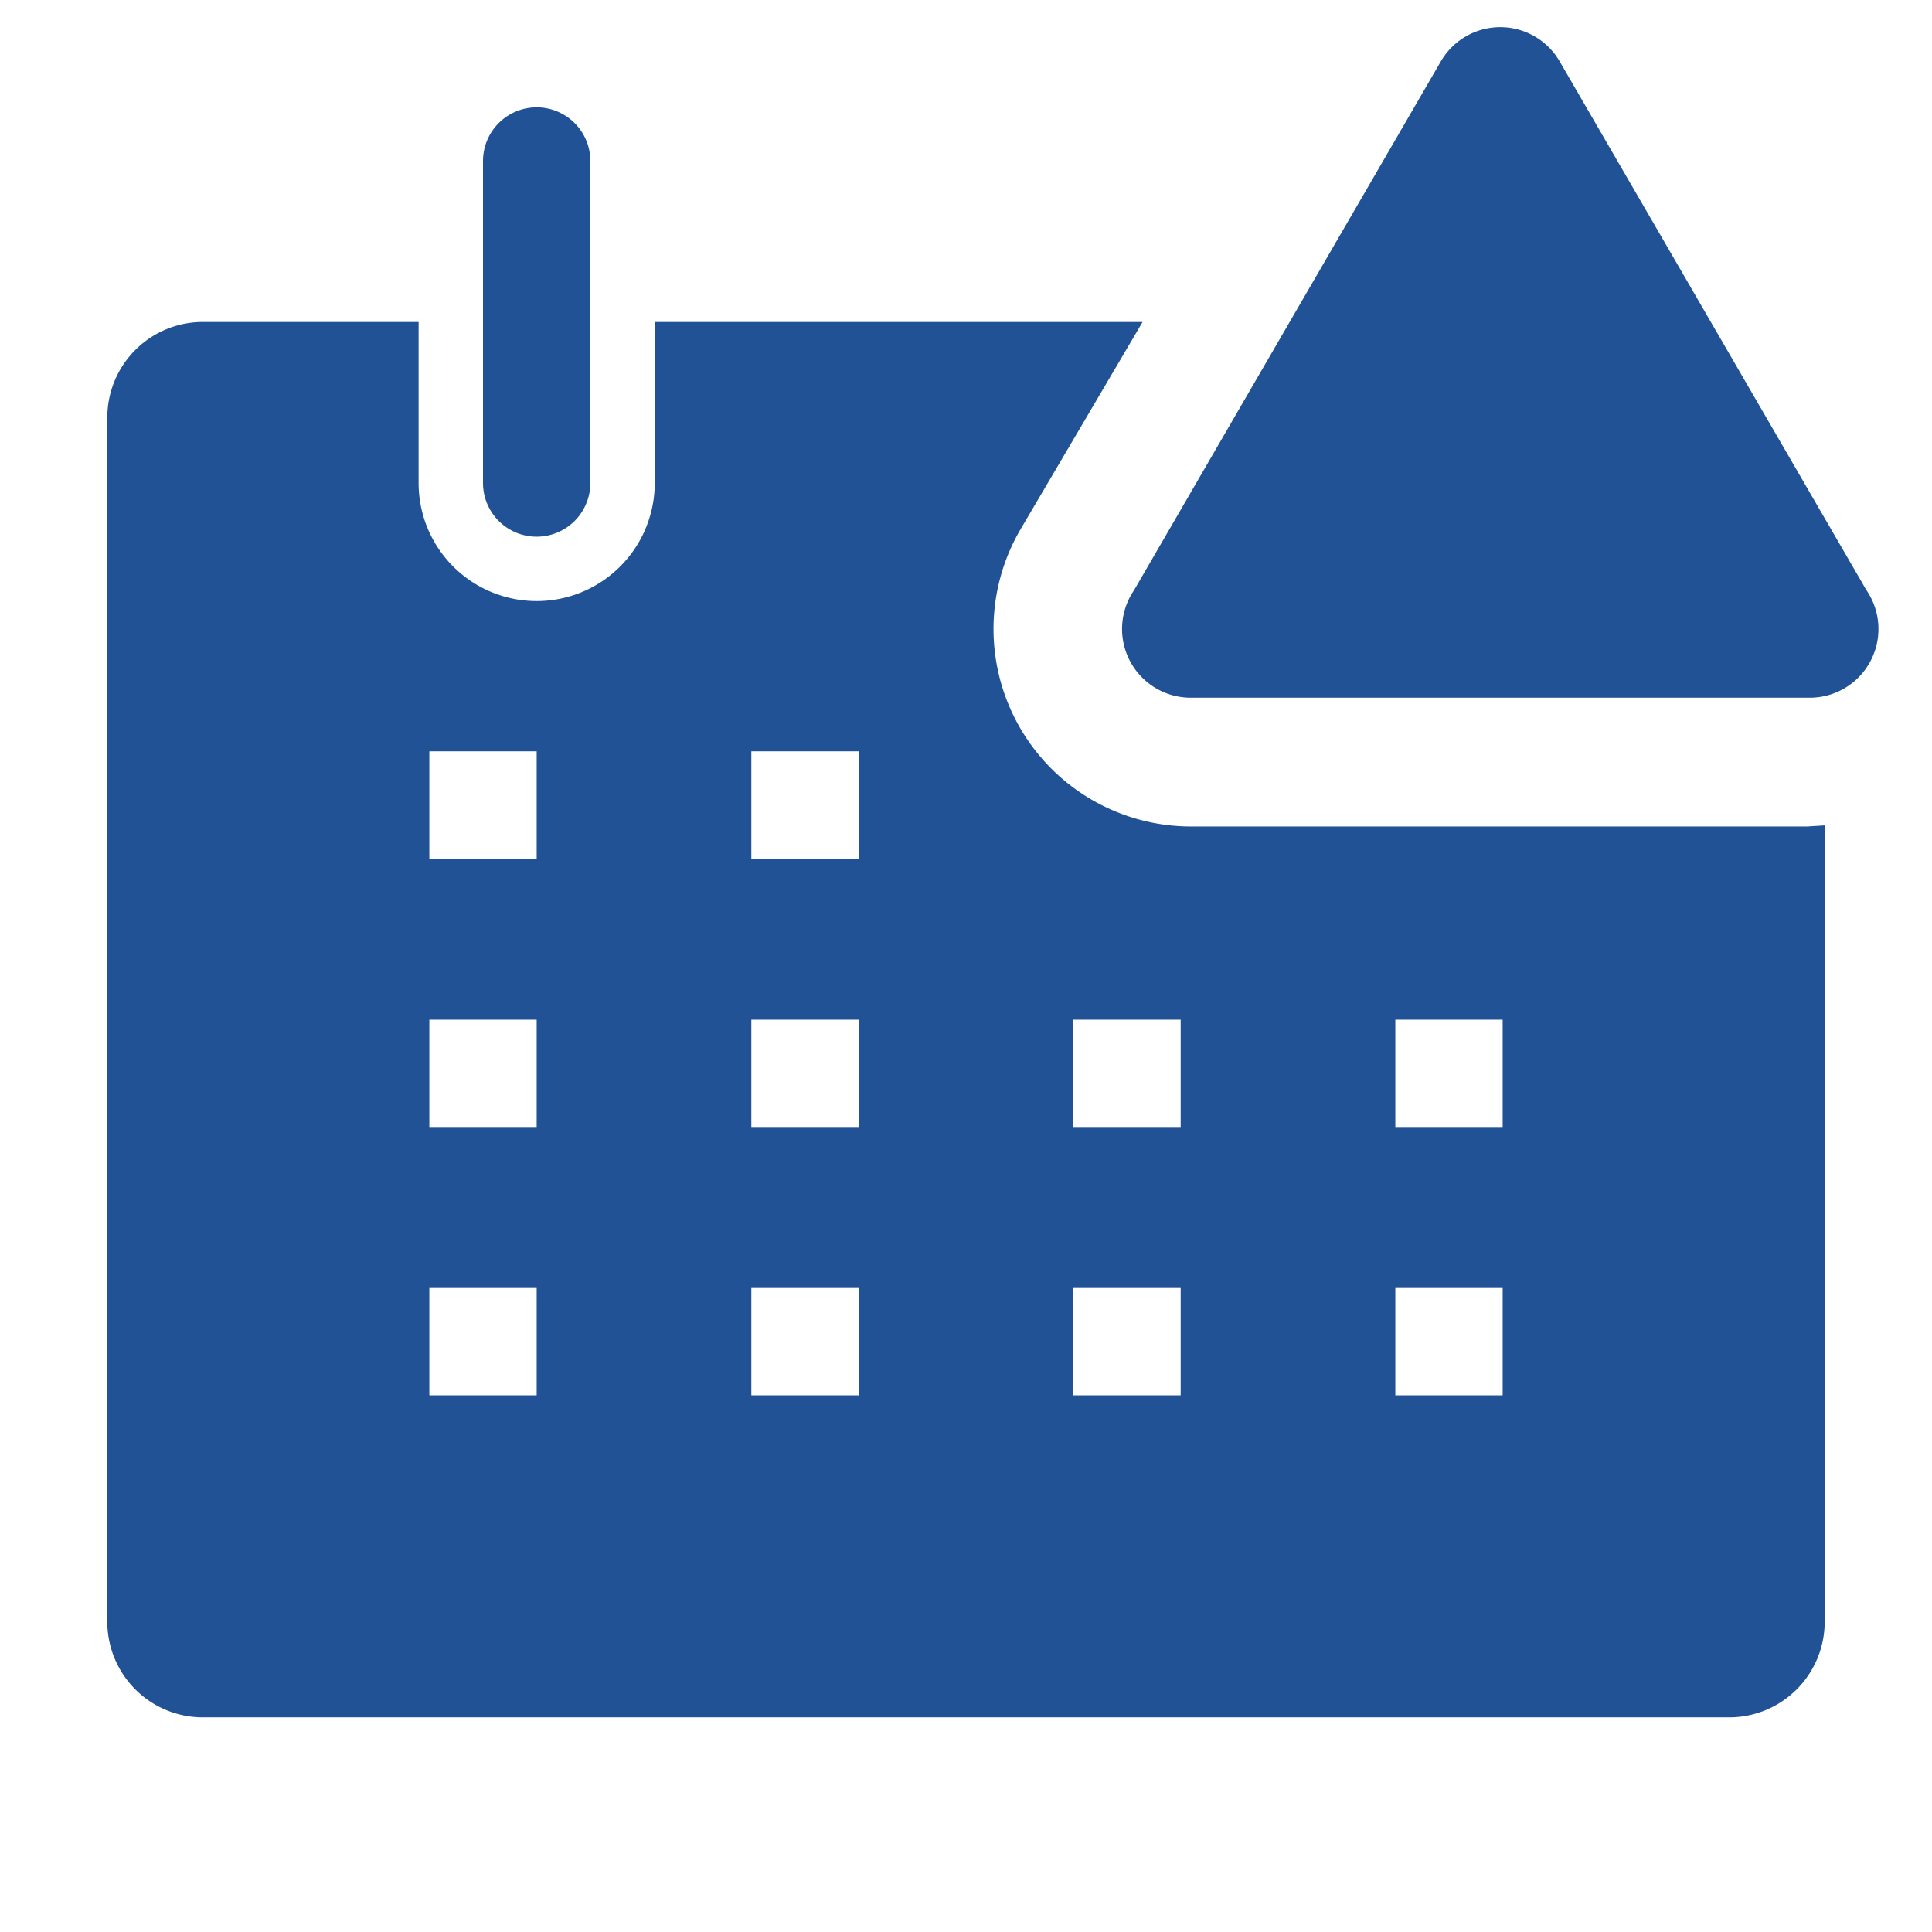 <!DOCTYPE svg PUBLIC "-//W3C//DTD SVG 1.1//EN" "http://www.w3.org/Graphics/SVG/1.1/DTD/svg11.dtd">
<!-- Uploaded to: SVG Repo, www.svgrepo.com, Transformed by: SVG Repo Mixer Tools -->
<svg fill="#205295" width="800px" height="800px" viewBox="0 0 36 36" version="1.1" preserveAspectRatio="xMidYMid meet" xmlns="http://www.w3.org/2000/svg" xmlns:xlink="http://www.w3.org/1999/xlink">
<g id="SVGRepo_bgCarrier" stroke-width="0"/>
<g id="SVGRepo_tracerCarrier" stroke-linecap="round" stroke-linejoin="round"/>
<g id="SVGRepo_iconCarrier"> <title>calendar-solid-alerted</title> <path class="clr-i-solid--alerted clr-i-solid-path-1--alerted" d="M33.68,15.4H22.23A3.68,3.68,0,0,1,19,9.89L21.29,6H12.2V9A2.2,2.2,0,0,1,7.8,9V6h-4A1.78,1.78,0,0,0,2,7.81V30.19A1.78,1.78,0,0,0,3.75,32h28.5A1.78,1.78,0,0,0,34,30.19V15.38ZM10,26H8V24h2Zm0-5H8V19h2Zm0-5H8V14h2Zm6,10H14V24h2Zm0-5H14V19h2Zm0-5H14V14h2Zm6,10H20V24h2Zm0-5H20V19h2Zm6,5H26V24h2Zm0-5H26V19h2Z"/>
<path class="clr-i-solid--alerted clr-i-solid-path-2--alerted" d="M10,10a1,1,0,0,0,1-1V3A1,1,0,0,0,9,3V9A1,1,0,0,0,10,10Z"/>
<path class="clr-i-solid--alerted clr-i-solid-path-3--alerted clr-i-alert" d="M26.85,1.14,21.13,11A1.28,1.28,0,0,0,22.23,13H33.68A1.28,1.28,0,0,0,34.78,11L29.06,1.14A1.28,1.28,0,0,0,26.85,1.14Z"/> <rect x="0" y="0" width="36" height="36" fill-opacity="0"/> </g>
</svg>